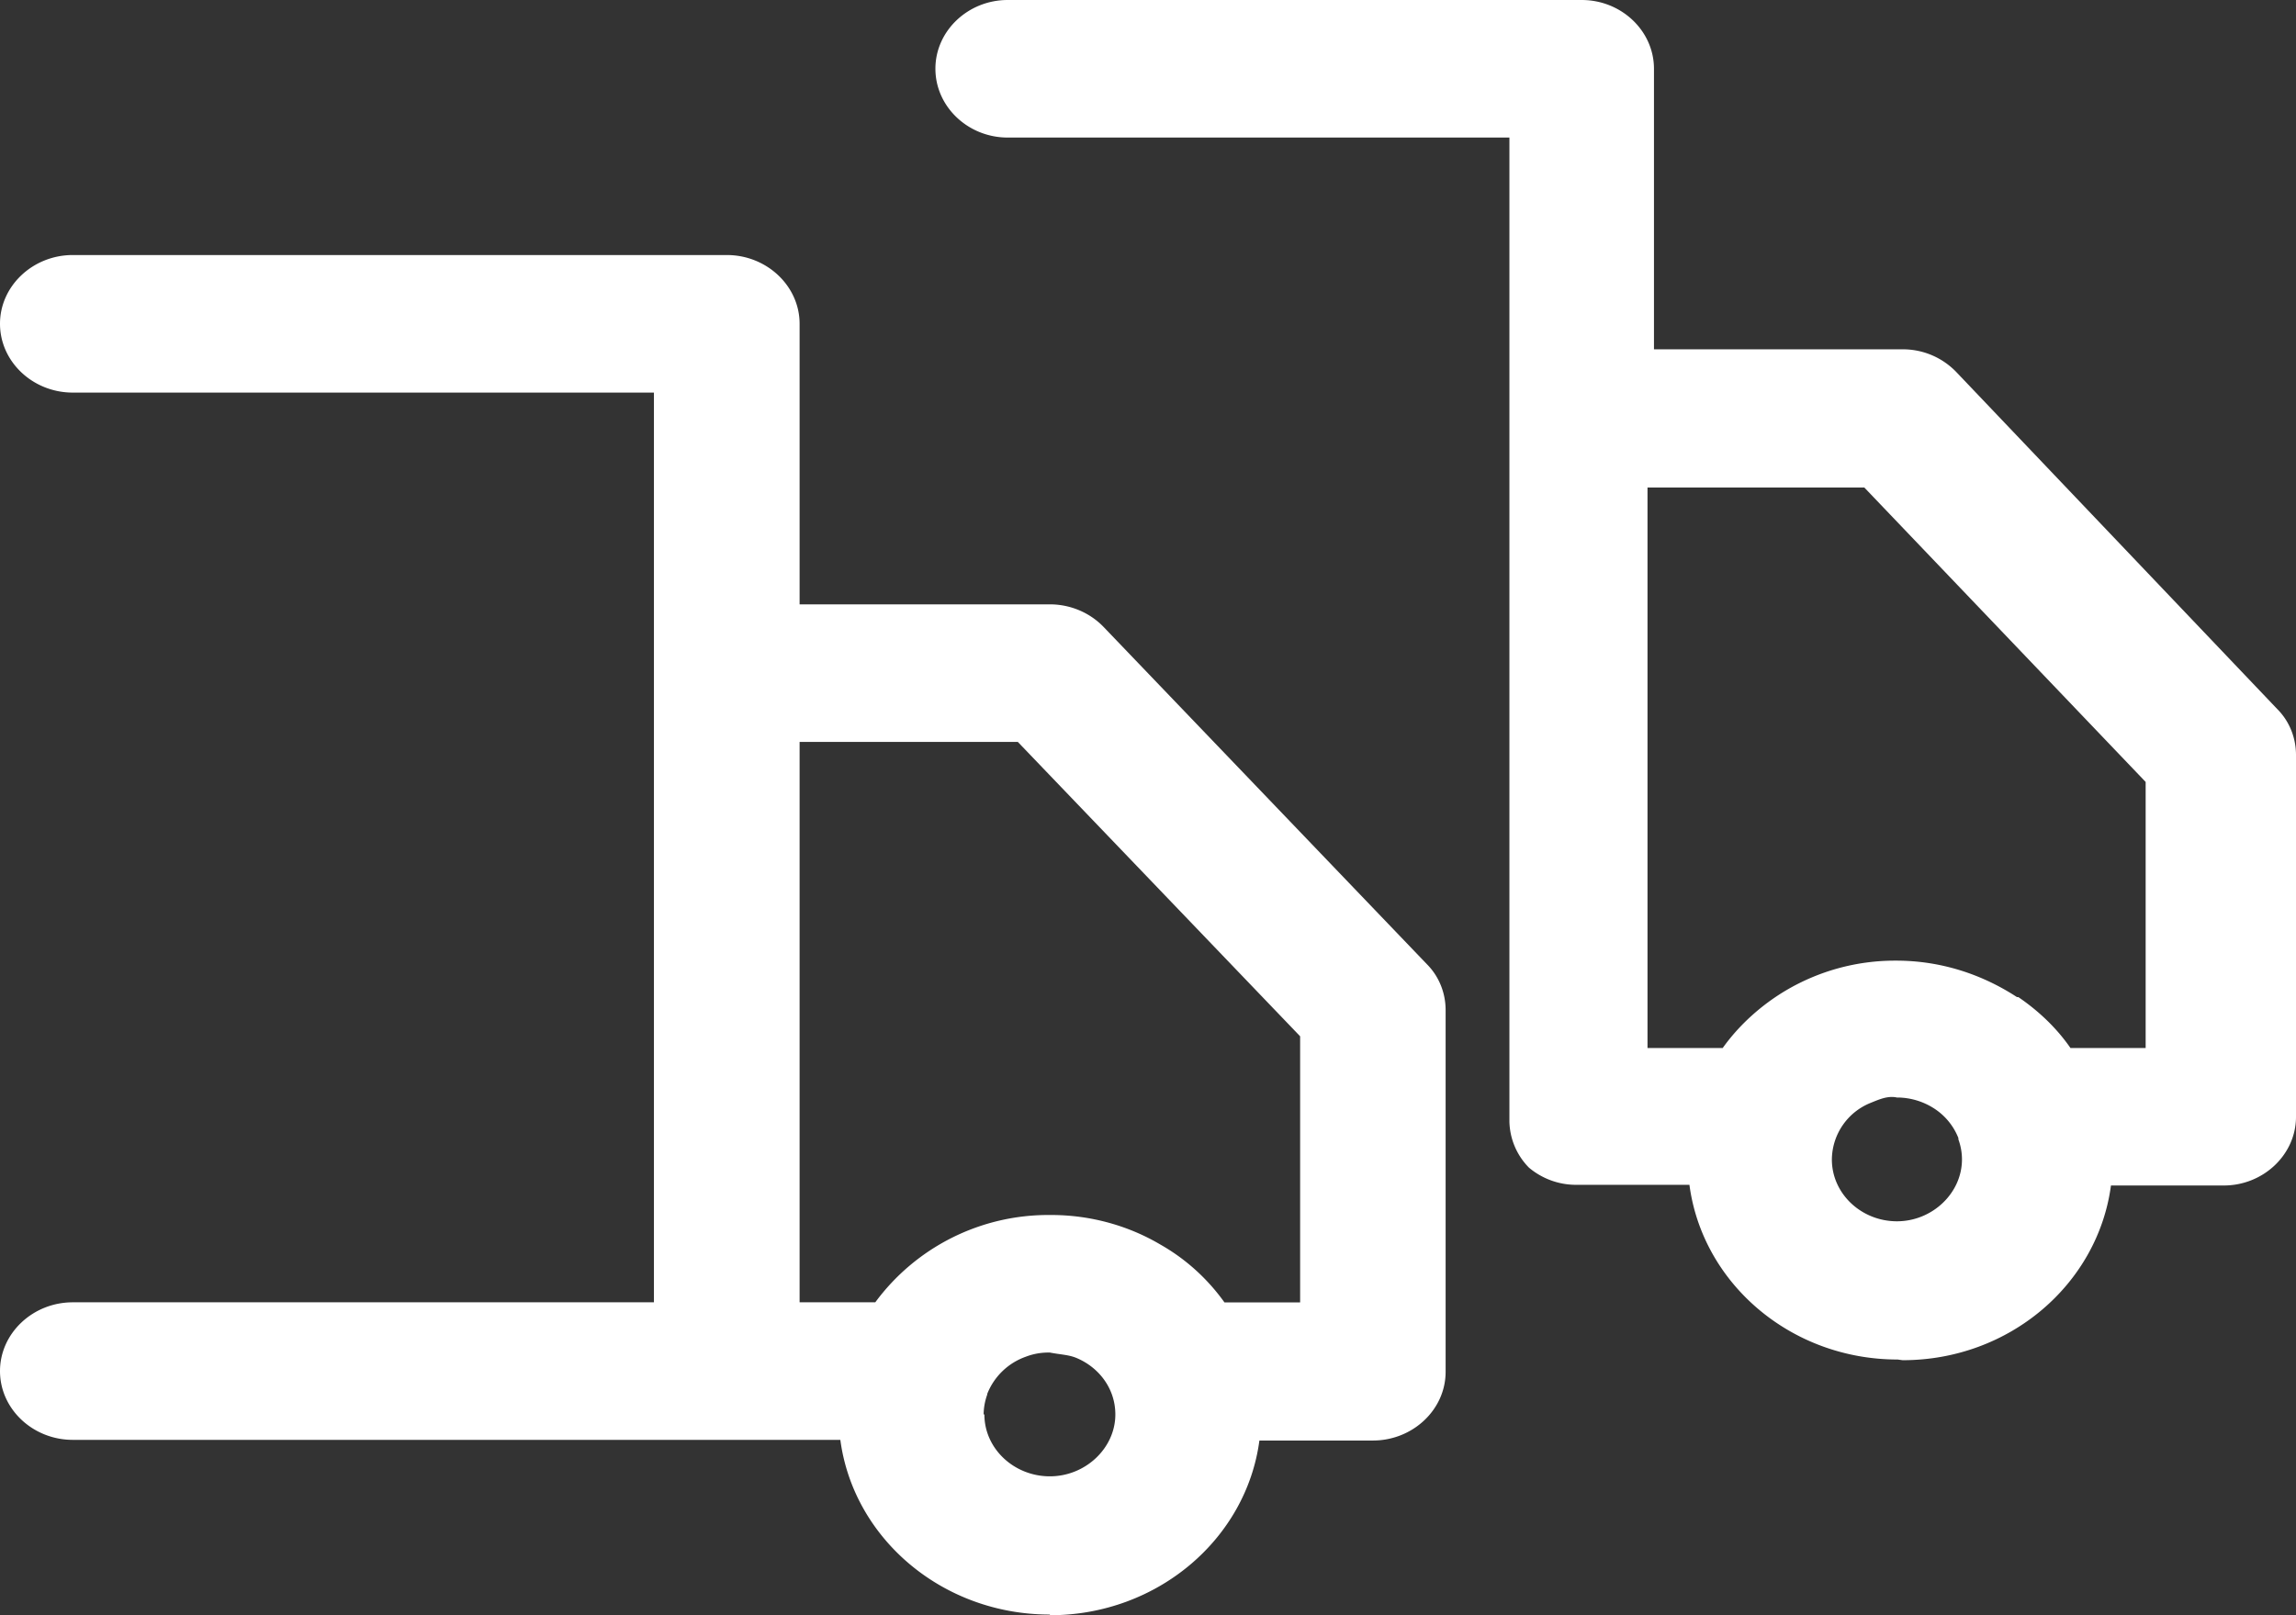 <svg width="27" height="19" fill="none" xmlns="http://www.w3.org/2000/svg"><rect width="100%" height="100%" fill="#333333" stroke="none"/><path d="M12.346 18.992c-1.267 0-2.31-.898-2.464-2.055H.856c-.471 0-.856-.364-.856-.809 0-.444.385-.809.856-.809H7.69V4.618H.856c-.471 0-.856-.364-.856-.81C0 3.365.385 3 .856 3h7.691c.47 0 .856.364.856.809v3.3h2.943c.24 0 .47.097.633.267l3.799 3.964c.145.145.222.34.222.542v4.255c0 .444-.385.808-.856.808H14.81C14.656 18.102 13.612 19 12.346 19v-.008zm-.77-2.354c0 .404.35.728.77.728.419 0 .77-.332.77-.728 0-.3-.188-.55-.454-.663-.094-.04-.188-.04-.316-.065h-.017a.734.734 0 0 0-.266.049.76.76 0 0 0-.453.436v.008a.714.714 0 0 0-.043.235h.009zm2.07-1.998c.3.17.556.404.753.68h.89v-3.13l-3.32-3.463H9.403v6.592h.89a2.526 2.526 0 0 1 2.045-1.027h.025c.47 0 .915.13 1.283.348z" fill="#fff"/><path d="M22.316 15.992c-1.259 0-2.296-.898-2.449-2.055h-1.343a.86.86 0 0 1-.544-.202.796.796 0 0 1-.23-.542V1.618h-5.9c-.467 0-.85-.364-.85-.81 0-.444.383-.808.85-.808h6.75c.468 0 .85.364.85.809v3.3h2.925a.87.87 0 0 1 .63.267l3.774 3.964c.145.145.221.34.221.542v4.255c0 .444-.383.808-.85.808h-1.326C24.67 15.102 23.634 16 22.375 16l-.06-.008zm-.774-2.354c0 .405.348.728.765.728.417 0 .765-.332.765-.728a.682.682 0 0 0-.042-.235v-.016a.736.736 0 0 0-.298-.356.805.805 0 0 0-.416-.121h-.009c-.11-.024-.212.024-.314.065a.725.725 0 0 0-.451.663zm2.193-1.909c.238.162.451.364.613.599h.884v-3.13l-3.308-3.463h-2.55v6.593h.884c.196-.275.46-.51.748-.68a2.518 2.518 0 0 1 1.276-.348h.017c.527 0 1.011.162 1.42.429h.016z" fill="#fff"/></svg>